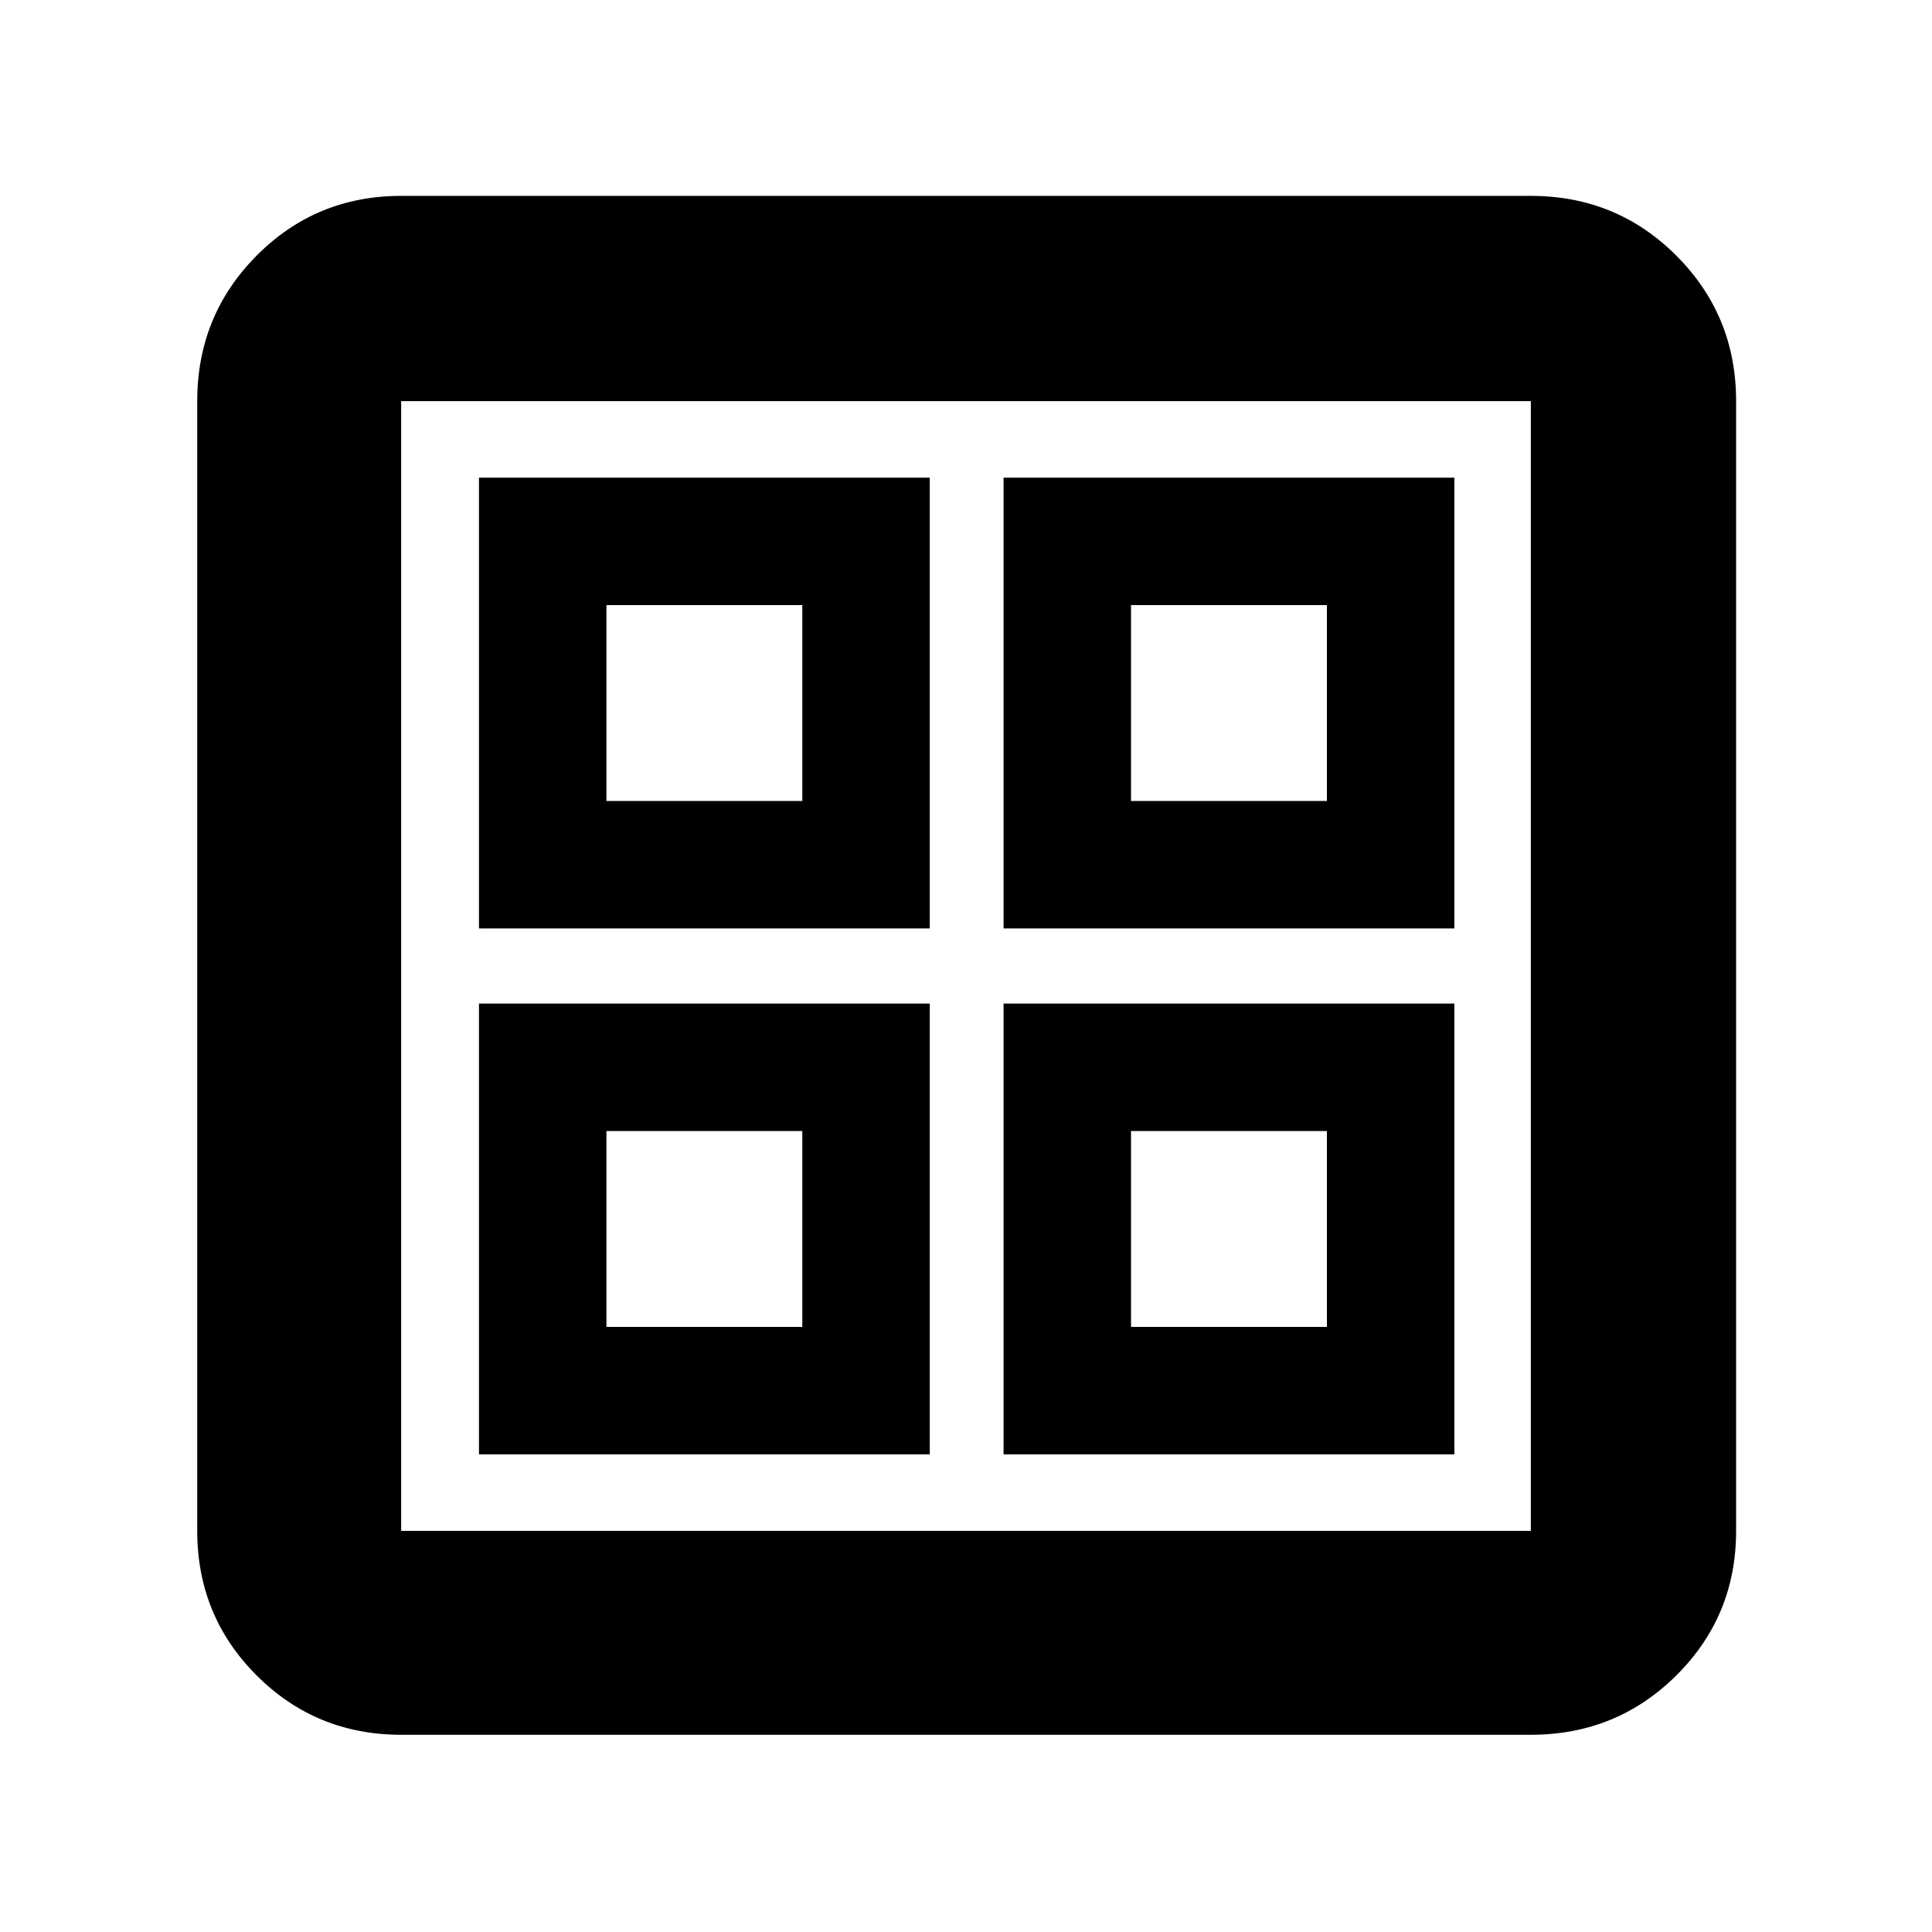 <svg xmlns="http://www.w3.org/2000/svg" height="40" viewBox="0 -960 960 960" width="40"><path d="M238-498.667v-224h224v224H238Zm0 261.334v-224h224v224H238Zm260.667-261.334v-224h224v224h-224Zm0 261.334v-224h224v224h-224ZM301.332-562h97.335v-97.334h-97.335V-562ZM562-562h97.334v-97.334H562V-562ZM301.332-300.666h97.335V-398h-97.335v97.334Zm260.668 0h97.334V-398H562v97.334ZM398.667-562ZM562-562Zm0 164Zm-163.333 0ZM199.333-98q-42.325 0-71.829-29.504Q98-157.008 98-199.333v-561.334q0-42.6 29.504-72.3 29.504-29.7 71.829-29.7h561.334q42.6 0 72.3 29.7 29.7 29.7 29.7 72.3v561.334q0 42.325-29.7 71.829Q803.267-98 760.667-98H199.333Zm0-101.333h561.334v-561.334H199.333v561.334Z"/></svg>
